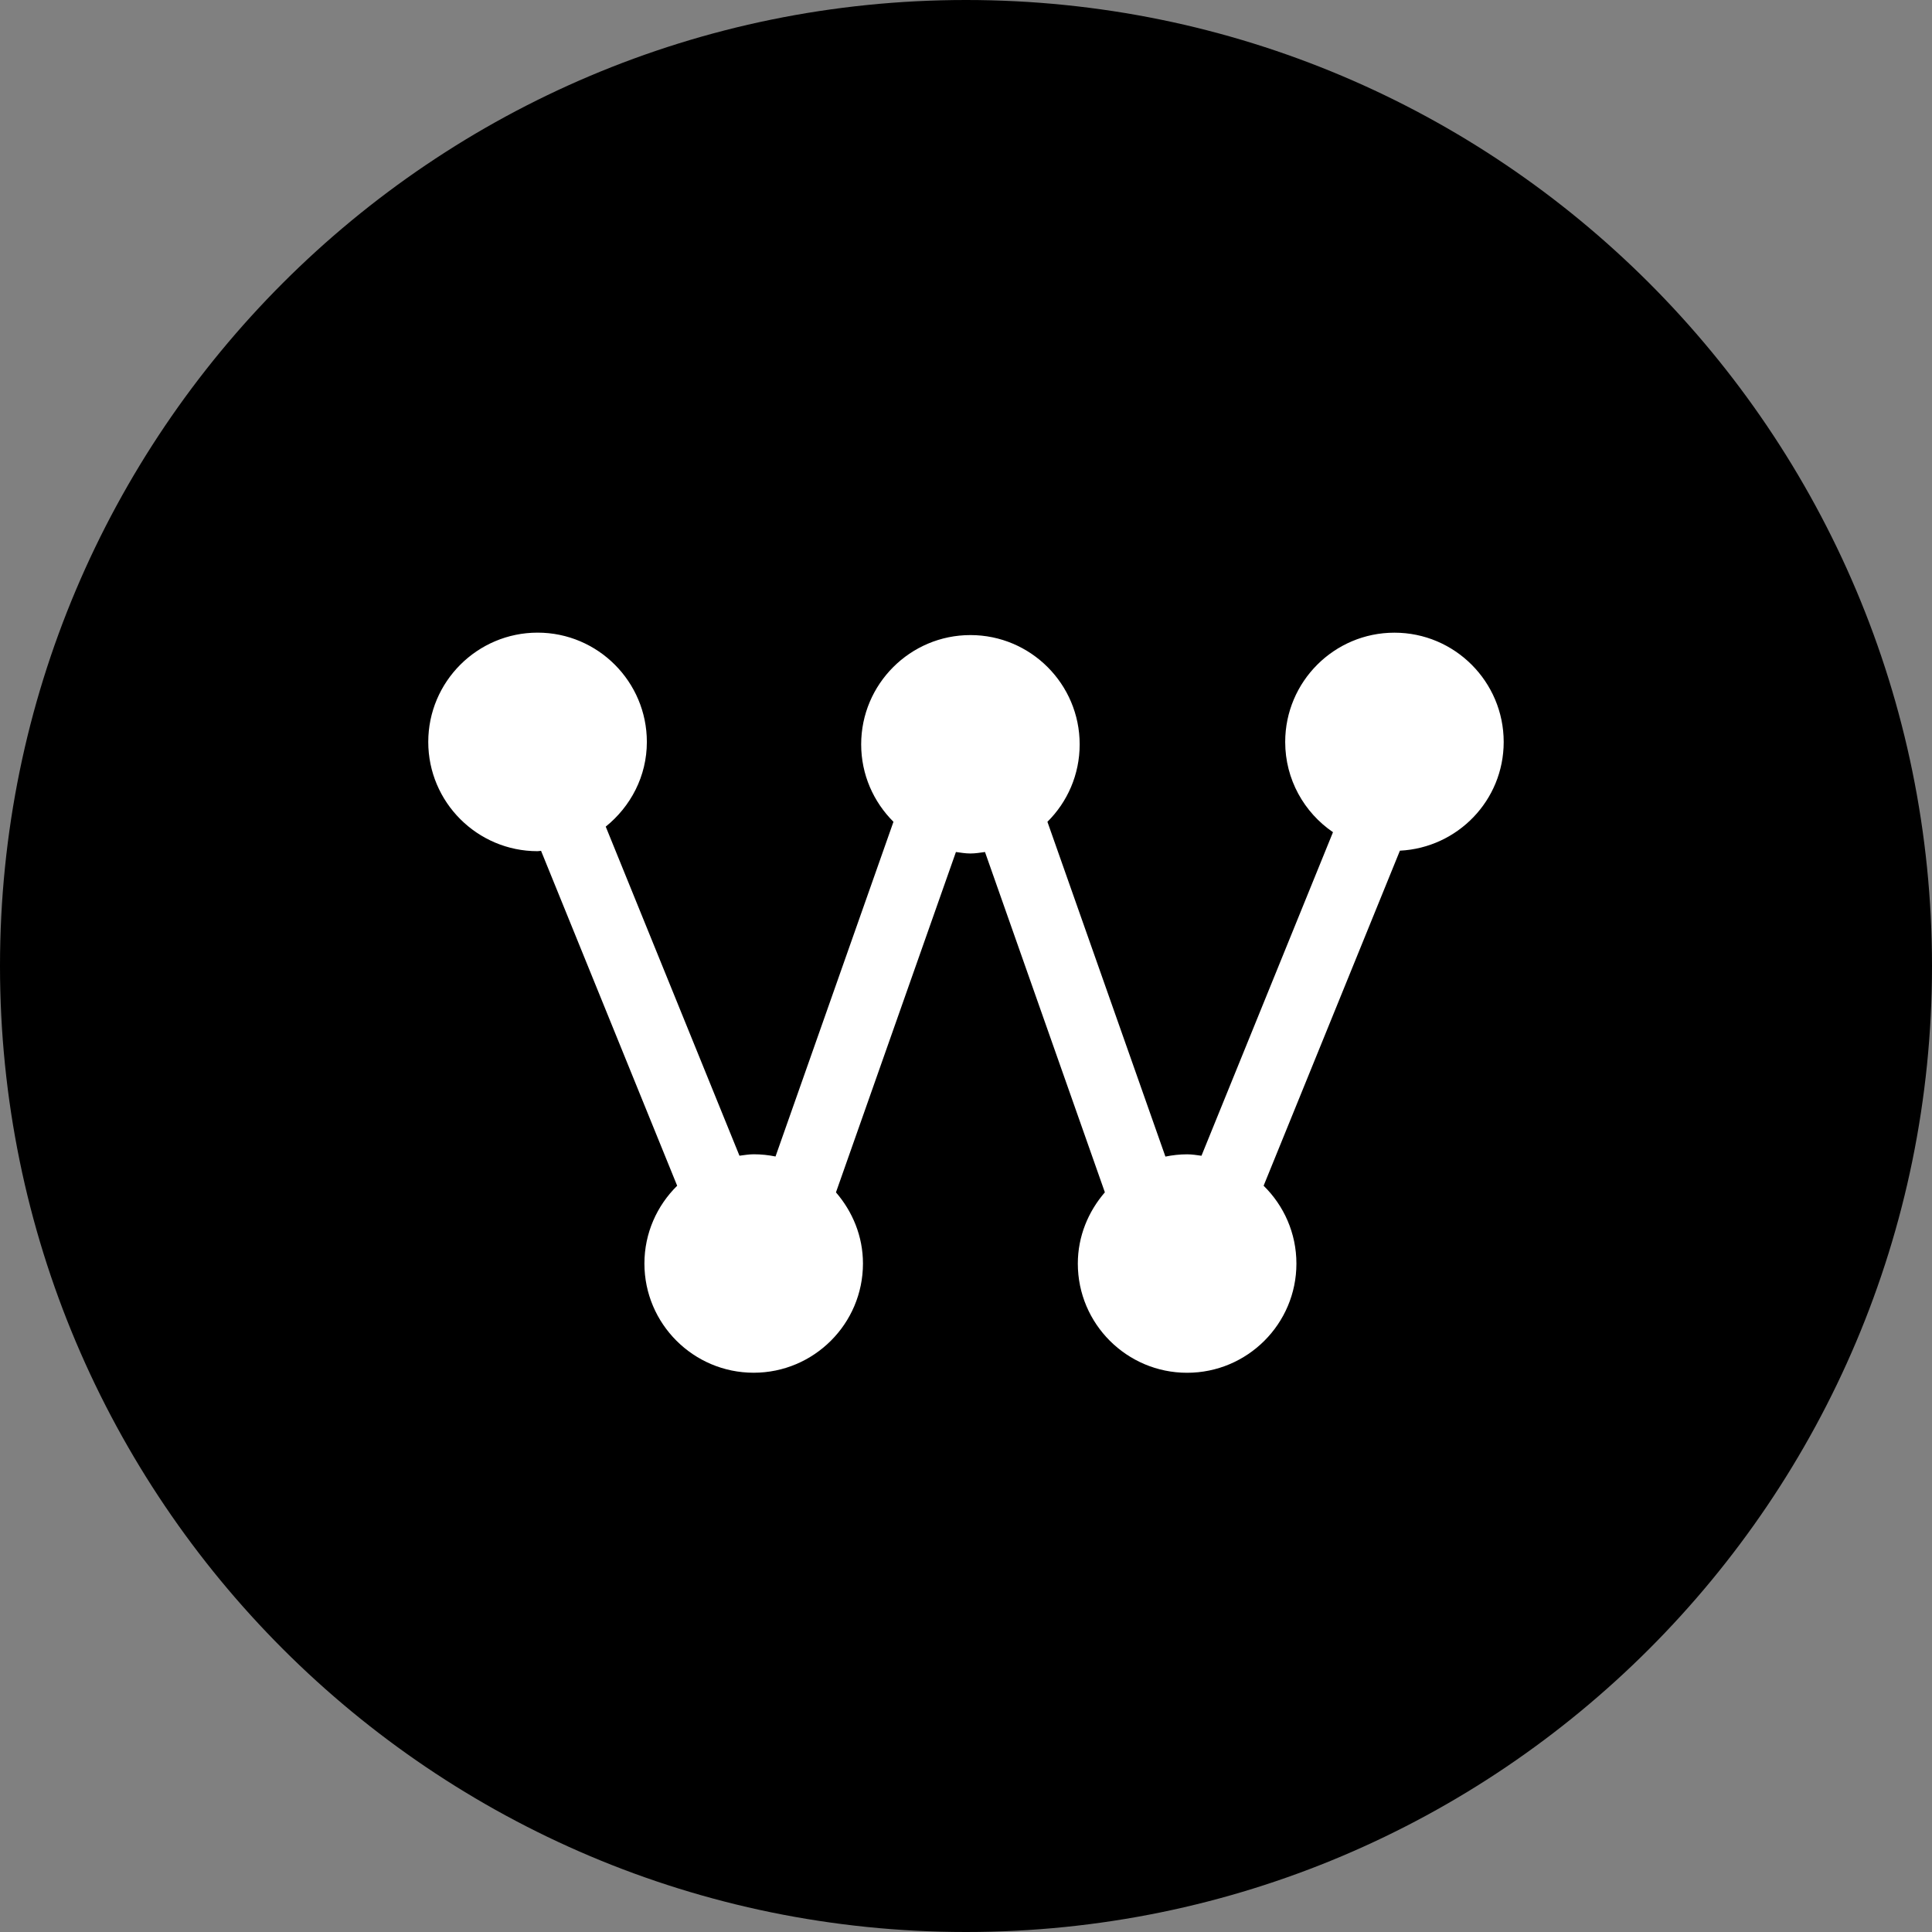 <?xml version="1.0" encoding="utf-8"?>
<!-- Generator: Adobe Illustrator 15.0.0, SVG Export Plug-In . SVG Version: 6.00 Build 0)  -->
<!DOCTYPE svg PUBLIC "-//W3C//DTD SVG 1.1//EN" "http://www.w3.org/Graphics/SVG/1.1/DTD/svg11.dtd">
<svg version="1.1" id="Layer_1" xmlns="http://www.w3.org/2000/svg" xmlns:xlink="http://www.w3.org/1999/xlink" x="0px" y="0px"
	 width="42px" height="42px" viewBox="0 0 42 42" enable-background="new 0 0 42 42" xml:space="preserve">
<rect x="0" y="0" width="42" height="42" fill="#808080" stroke="none"/>
<path d="M21,42c11.598,0,21-9.402,21-21C42,9.402,32.598,0,21,0C9.402,0,0,9.402,0,21C0,32.598,9.402,42,21,42"/>
<path fill="#FFFFFF" d="M32.689,16.13c0-1.31-1.064-2.376-2.375-2.376s-2.375,1.066-2.375,2.376c0,0.814,0.412,1.533,1.039,1.961
	l-2.859,7.034c-0.104-0.014-0.205-0.031-0.312-0.031c-0.162,0-0.318,0.018-0.472,0.049l-2.565-7.278
	c0.434-0.43,0.701-1.025,0.701-1.683c0-1.31-1.064-2.376-2.375-2.376c-1.31,0-2.375,1.066-2.375,2.376
	c0,0.657,0.269,1.252,0.702,1.683l-2.564,7.276c-0.153-0.031-0.312-0.048-0.474-0.048c-0.106,0-0.207,0.019-0.31,0.031l-2.907-7.154
	c0.541-0.436,0.894-1.095,0.894-1.841c0-1.31-1.065-2.376-2.375-2.376S9.31,14.819,9.31,16.129s1.066,2.375,2.376,2.375
	c0.026,0,0.05-0.007,0.076-0.008l2.959,7.281c-0.438,0.431-0.712,1.029-0.712,1.691c0,1.309,1.065,2.374,2.375,2.374
	c1.31,0,2.376-1.065,2.376-2.374c0-0.594-0.227-1.13-0.587-1.547l2.608-7.399c0.104,0.014,0.207,0.032,0.315,0.032
	c0.108,0,0.212-0.018,0.317-0.032l2.606,7.398c-0.36,0.417-0.588,0.955-0.588,1.55c0,1.309,1.065,2.373,2.375,2.373
	c1.312,0,2.377-1.064,2.377-2.373c0-0.662-0.273-1.262-0.713-1.693l2.963-7.284C31.688,18.43,32.689,17.399,32.689,16.13z"/>
</svg>
